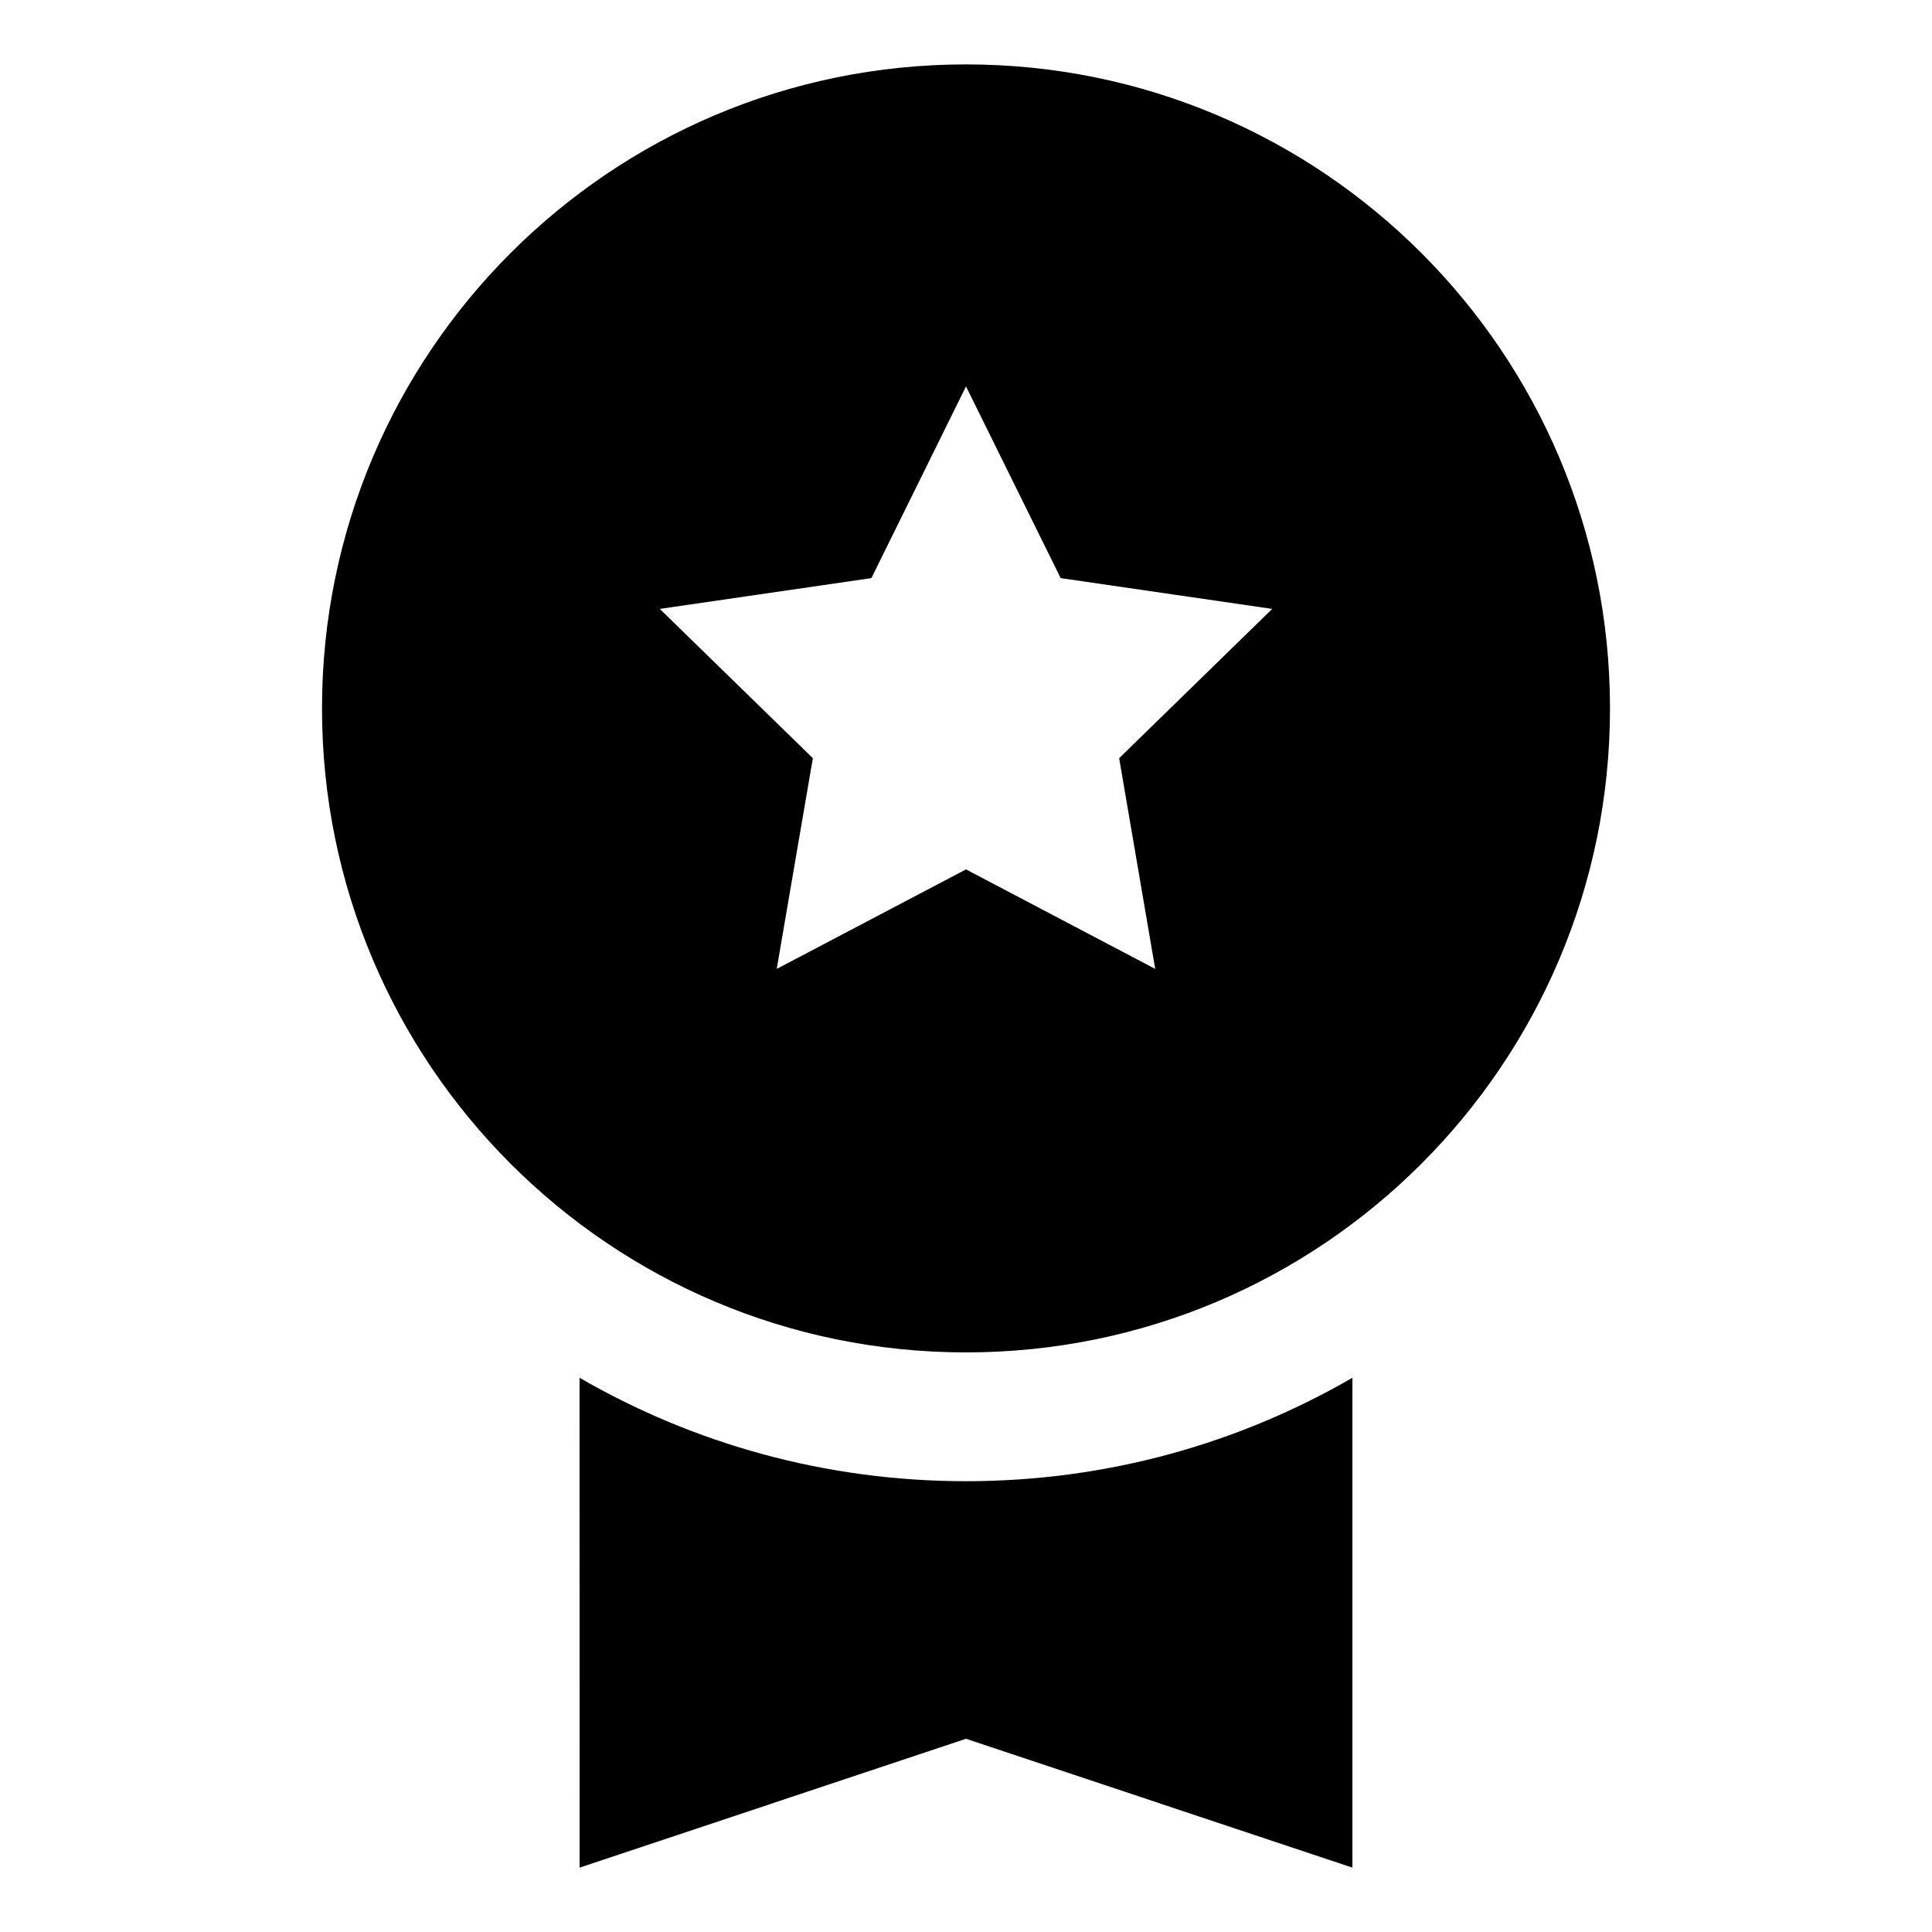 <?xml version="1.0" encoding="UTF-8"?>
<svg width="30px" height="30px" viewBox="0 0 30 30" version="1.1" xmlns="http://www.w3.org/2000/svg" xmlns:xlink="http://www.w3.org/1999/xlink">
    <title>05_winners</title>
    <g id="05_winners" stroke="none" stroke-width="1" fill="none" fill-rule="evenodd">
        <path d="M21,21.394 L21,29 L15,27 L9,29 L8.999,21.394 C10.764,22.415 12.814,23 15,23 C17.186,23 19.235,22.416 21,21.394 Z M15,1 C20.523,1 25,5.477 25,11 C25,16.523 20.523,21 15,21 C9.477,21 5,16.523 5,11 C5,5.477 9.477,1 15,1 Z M15,6 L13.531,8.977 L10.245,9.455 L12.622,11.773 L12.061,15.045 L15,13.5 L17.938,15.045 L17.378,11.773 L19.755,9.455 L16.47,8.977 L15,6 Z" id="Combined-Shape" fill="#000000" fill-rule="nonzero"></path>
    </g>
</svg>